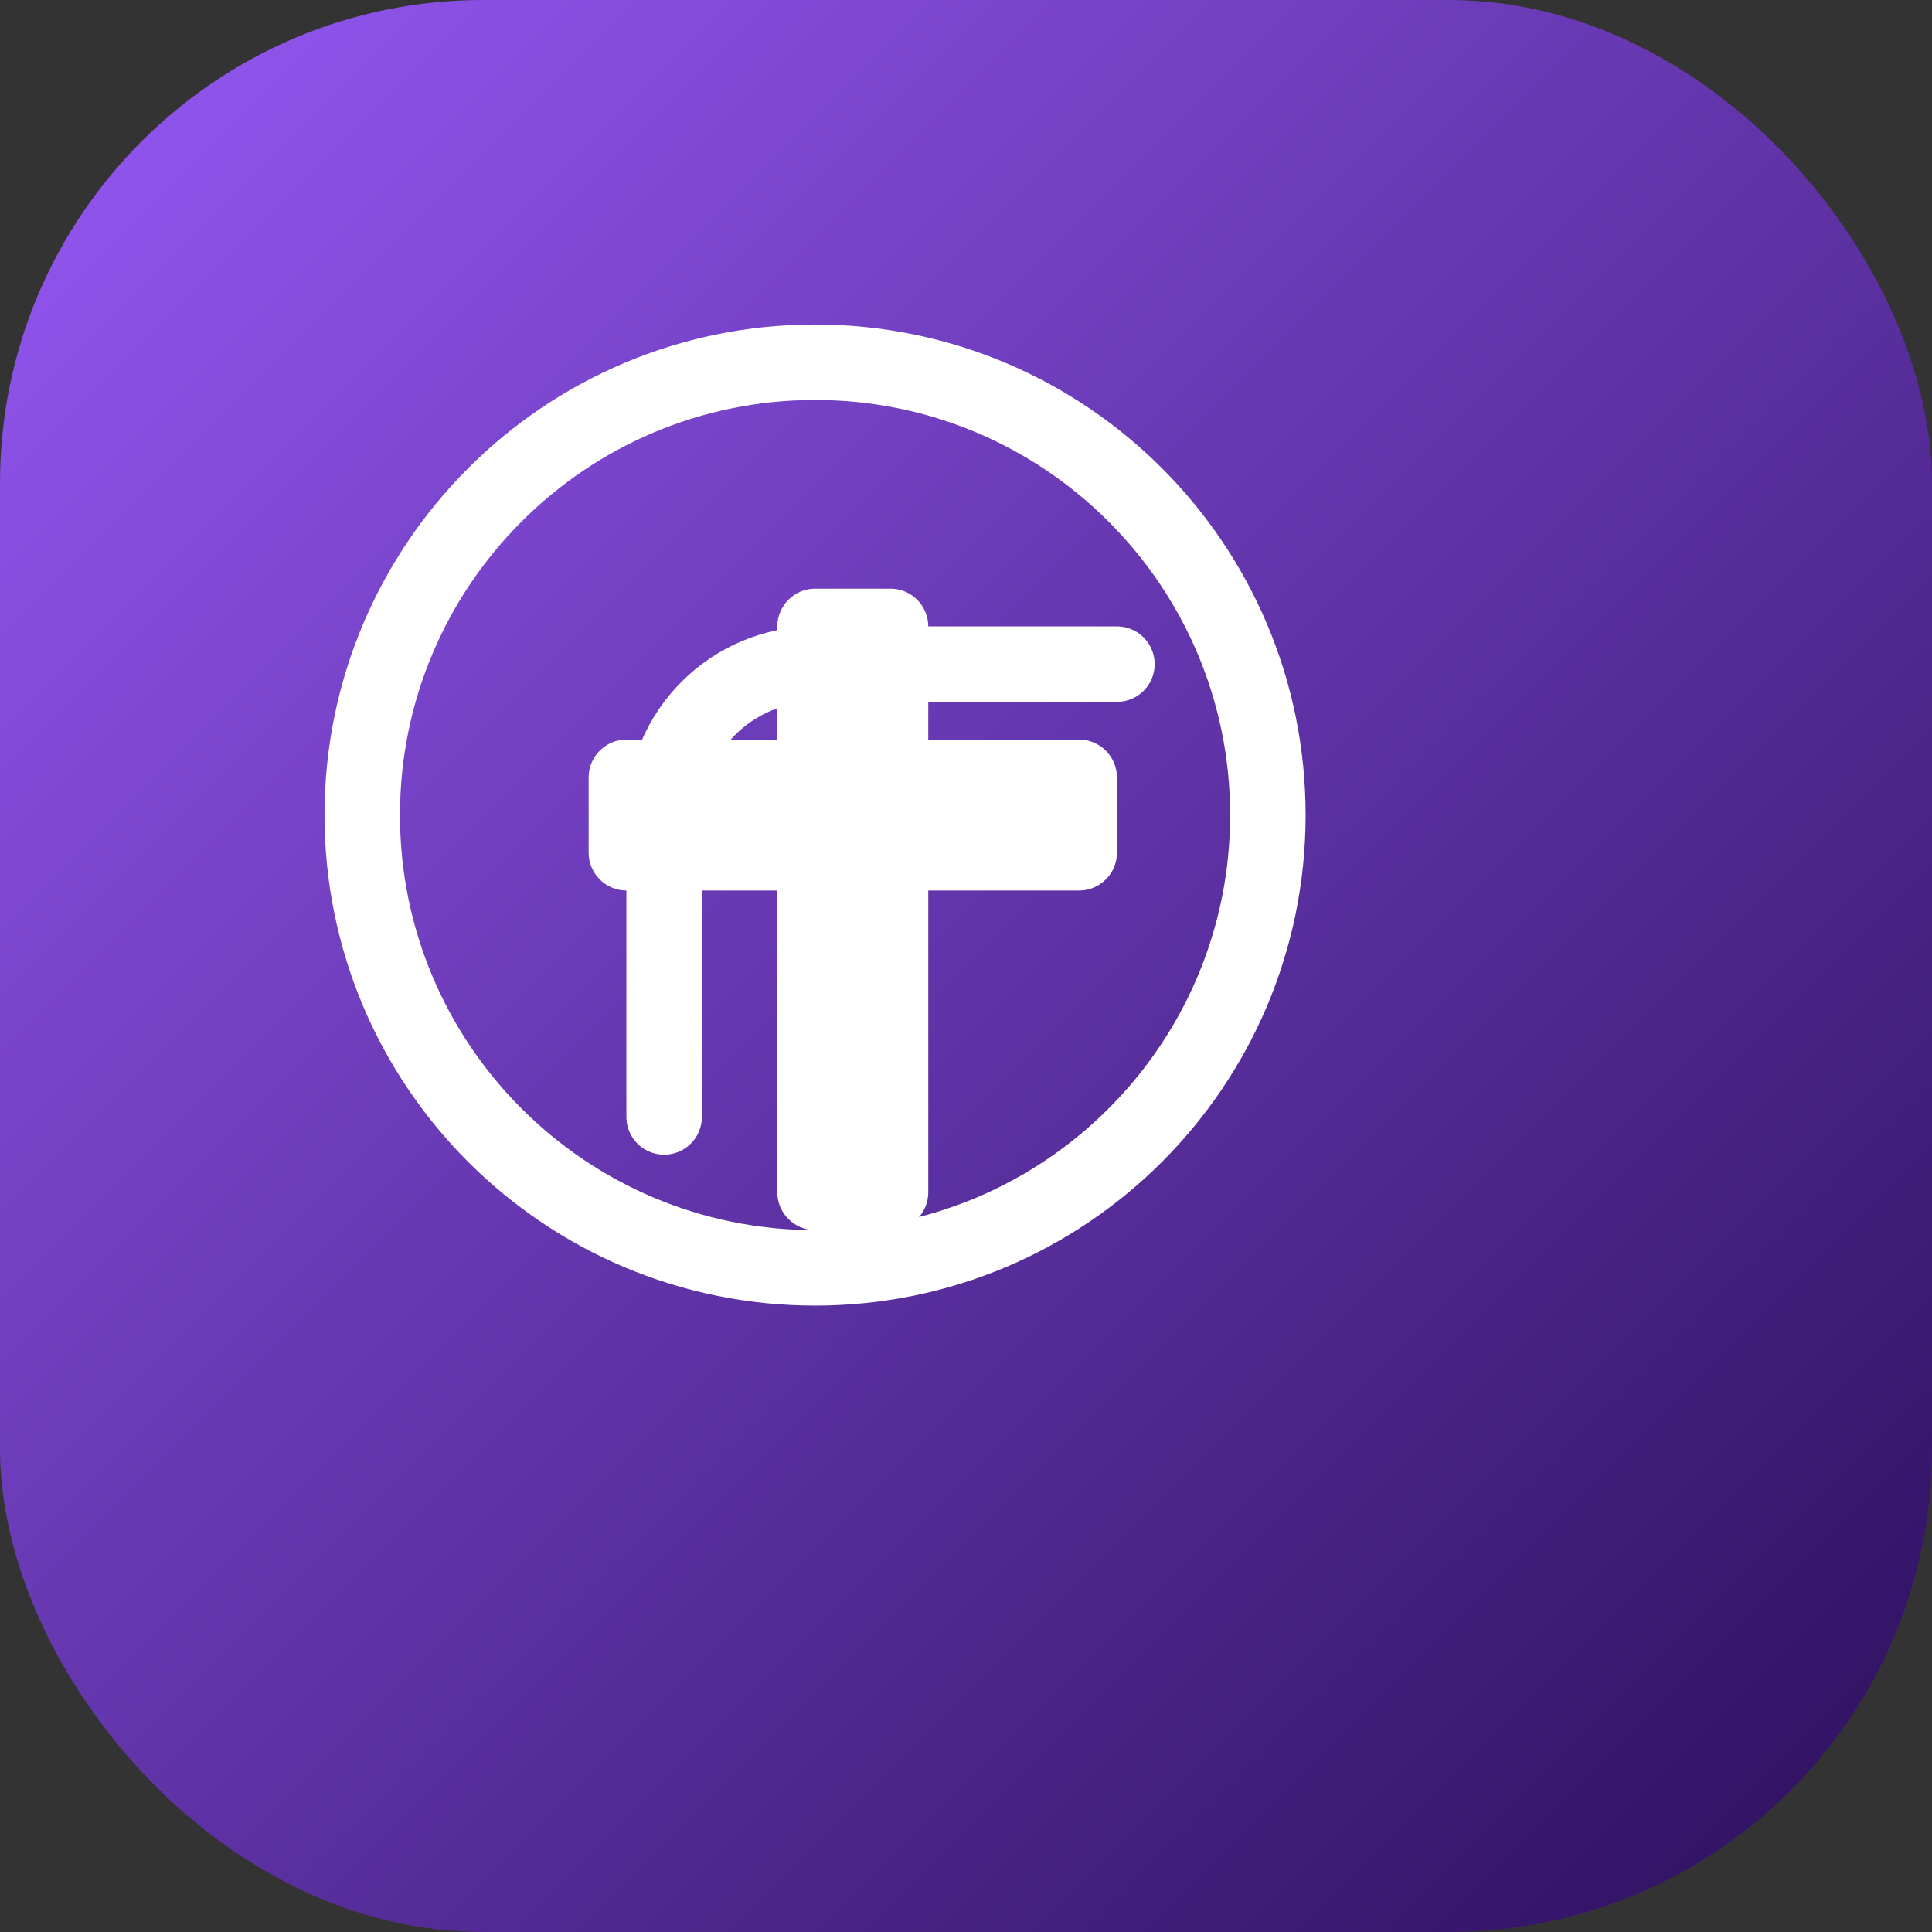 <svg xmlns="http://www.w3.org/2000/svg" width="64" height="64" viewBox="0 0 64 64">
  <rect x="0" y="0" width="64" height="64" fill="#333333" stroke="none"/>
  <defs>
    <linearGradient id="gradient" x1="0%" y1="0%" x2="100%" y2="100%">
      <stop offset="0%" stop-color="#9759f6" />
      <stop offset="100%" stop-color="#2a0e5a" />
    </linearGradient>
  </defs>
  <rect width="64" height="64" rx="16" fill="url(#gradient)"/>
  <g transform="translate(12, 12) scale(0.625)">
    <path d="M38 20h-8v-6c0-1.1-.9-2-2-2h-4c-1.1 0-2 .9-2 2v6h-8c-1.1 0-2 .9-2 2v4c0 1.1.9 2 2 2h8v16c0 1.1.9 2 2 2h4c1.1 0 2-.9 2-2V28h8c1.1 0 2-.9 2-2v-4c0-1.1-.9-2-2-2z" fill="#ffffff"/>
    <path d="M24 48c13.255 0 24-10.745 24-24S37.255 0 24 0 0 10.745 0 24s10.745 24 24 24z" fill="none" stroke="#ffffff" stroke-width="4"/>
    <path d="M40 16H24c-4.418 0-8 3.582-8 8v16" fill="none" stroke="#ffffff" stroke-width="4" stroke-linecap="round"/>
  </g>
</svg>